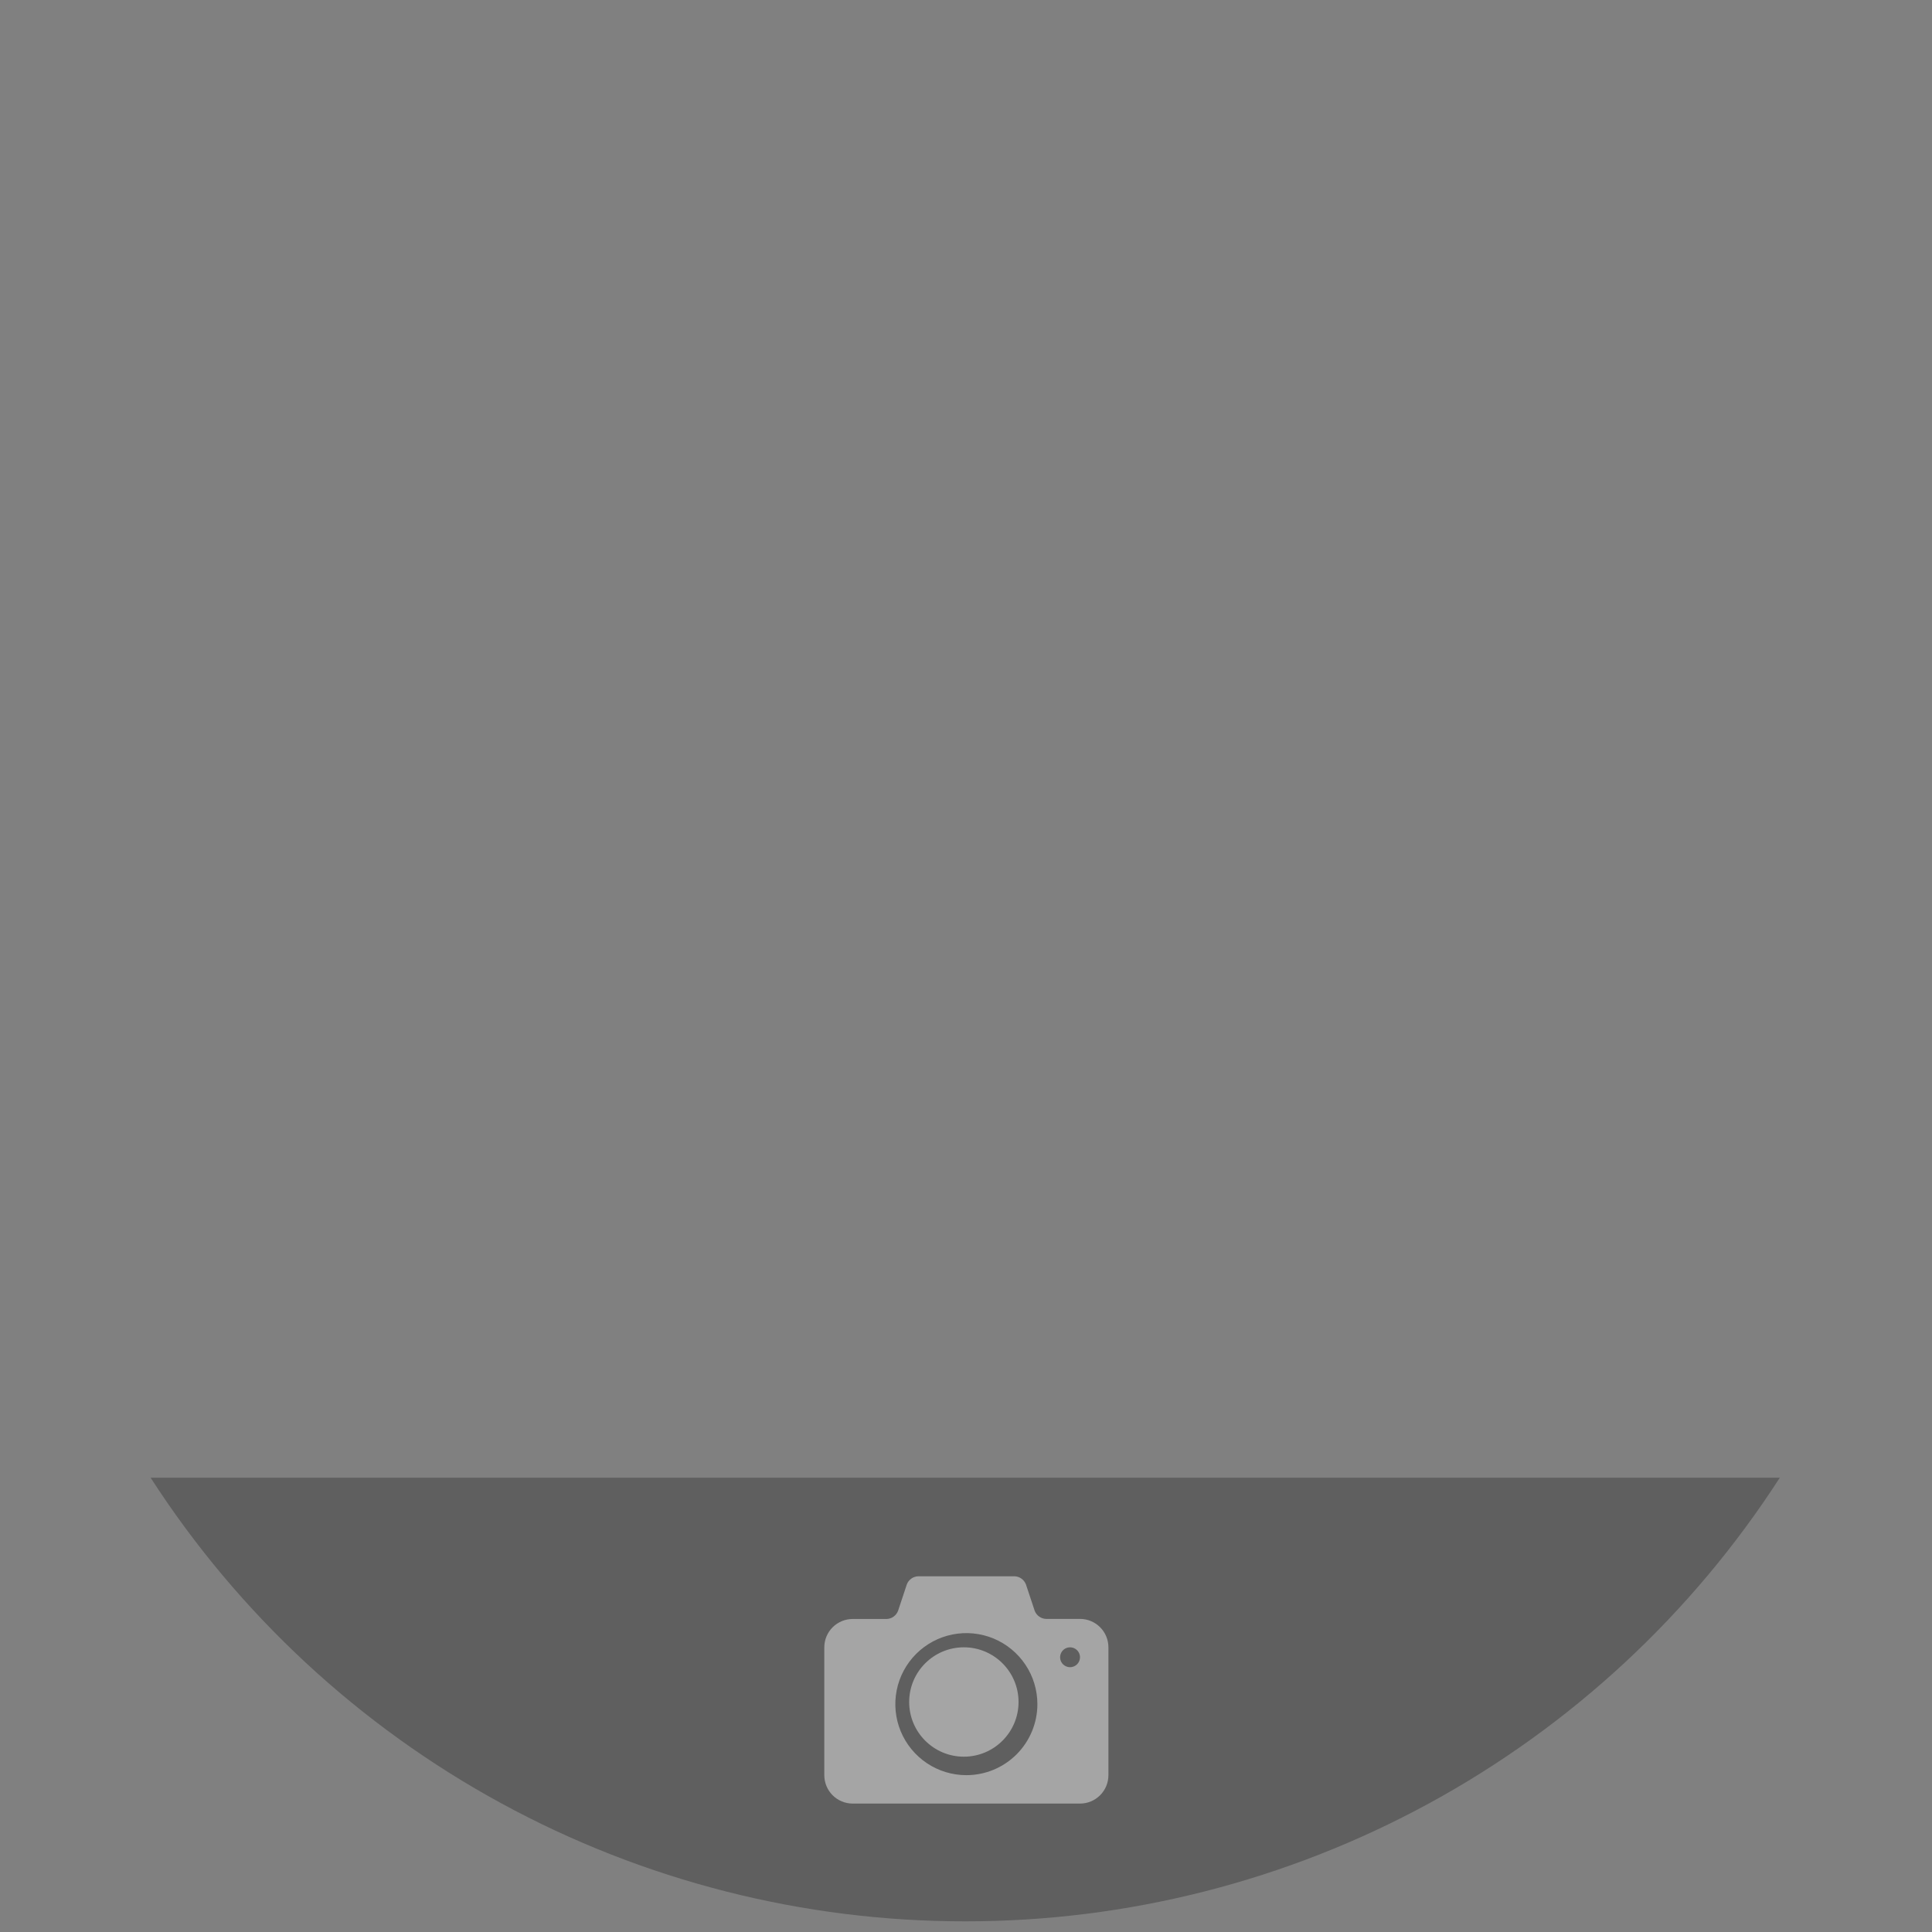 <svg width="102" height="102" viewBox="0 0 102 102" fill="none" xmlns="http://www.w3.org/2000/svg">
<rect x="0" y="0" width="102" height="102" fill="#808080" stroke="none"/>
<g id="Profile picture">
<g id="Group 6778">
<path id="Intersection 2" opacity="0.26" d="M7.952 78.015H93.965C89.328 85.205 82.961 91.116 75.448 95.208C67.934 99.3 59.515 101.442 50.959 101.437C42.404 101.442 33.983 99.3 26.47 95.208C18.956 91.116 12.589 85.205 7.952 78.015Z" fill="black"/>
<g id="Group 6777" opacity="0.44">
<g id="photo-camera">
<g id="Group 666">
<path id="Path 4211" d="M57.019 85.47H55.219C55.089 85.464 54.964 85.42 54.859 85.344C54.754 85.269 54.673 85.164 54.627 85.043L54.162 83.643C54.114 83.523 54.033 83.419 53.928 83.344C53.822 83.268 53.698 83.225 53.569 83.22H48.469C48.339 83.226 48.214 83.27 48.109 83.346C48.004 83.421 47.923 83.526 47.877 83.647L47.412 85.047C47.365 85.168 47.284 85.273 47.179 85.349C47.074 85.424 46.949 85.468 46.82 85.474H45.019C44.621 85.474 44.24 85.632 43.959 85.912C43.678 86.192 43.52 86.573 43.519 86.97V93.72C43.519 94.118 43.677 94.499 43.958 94.781C44.239 95.062 44.621 95.22 45.019 95.22H57.019C57.416 95.22 57.798 95.062 58.079 94.781C58.361 94.499 58.519 94.118 58.519 93.72V86.97C58.519 86.572 58.361 86.191 58.079 85.909C57.798 85.628 57.416 85.47 57.019 85.47ZM51.019 93.72C50.277 93.72 49.552 93.5 48.935 93.088C48.319 92.676 47.838 92.09 47.554 91.405C47.27 90.72 47.196 89.966 47.341 89.238C47.485 88.511 47.843 87.843 48.367 87.318C48.891 86.794 49.559 86.437 50.287 86.292C51.014 86.147 51.768 86.222 52.454 86.505C53.139 86.789 53.724 87.27 54.137 87.887C54.549 88.503 54.769 89.228 54.769 89.97C54.769 90.965 54.373 91.918 53.67 92.622C52.967 93.325 52.013 93.72 51.019 93.72ZM56.494 88.02C56.39 88.02 56.288 87.989 56.202 87.931C56.115 87.874 56.048 87.792 56.008 87.696C55.969 87.6 55.958 87.494 55.979 87.392C55.999 87.291 56.049 87.197 56.122 87.124C56.196 87.05 56.289 87 56.391 86.98C56.493 86.96 56.599 86.97 56.694 87.01C56.79 87.05 56.872 87.117 56.93 87.203C56.988 87.29 57.019 87.391 57.019 87.495C57.019 87.564 57.005 87.632 56.978 87.696C56.952 87.76 56.913 87.818 56.864 87.867C56.816 87.915 56.758 87.954 56.694 87.98C56.63 88.007 56.562 88.02 56.493 88.02H56.494Z" fill="white"/>
</g>
</g>
<path id="Ellipse 29" d="M50.887 92.744C52.481 92.744 53.774 91.451 53.774 89.857C53.774 88.263 52.481 86.97 50.887 86.97C49.293 86.97 48 88.263 48 89.857C48 91.451 49.293 92.744 50.887 92.744Z" fill="white"/>
</g>
</g>
</g>
</svg>
